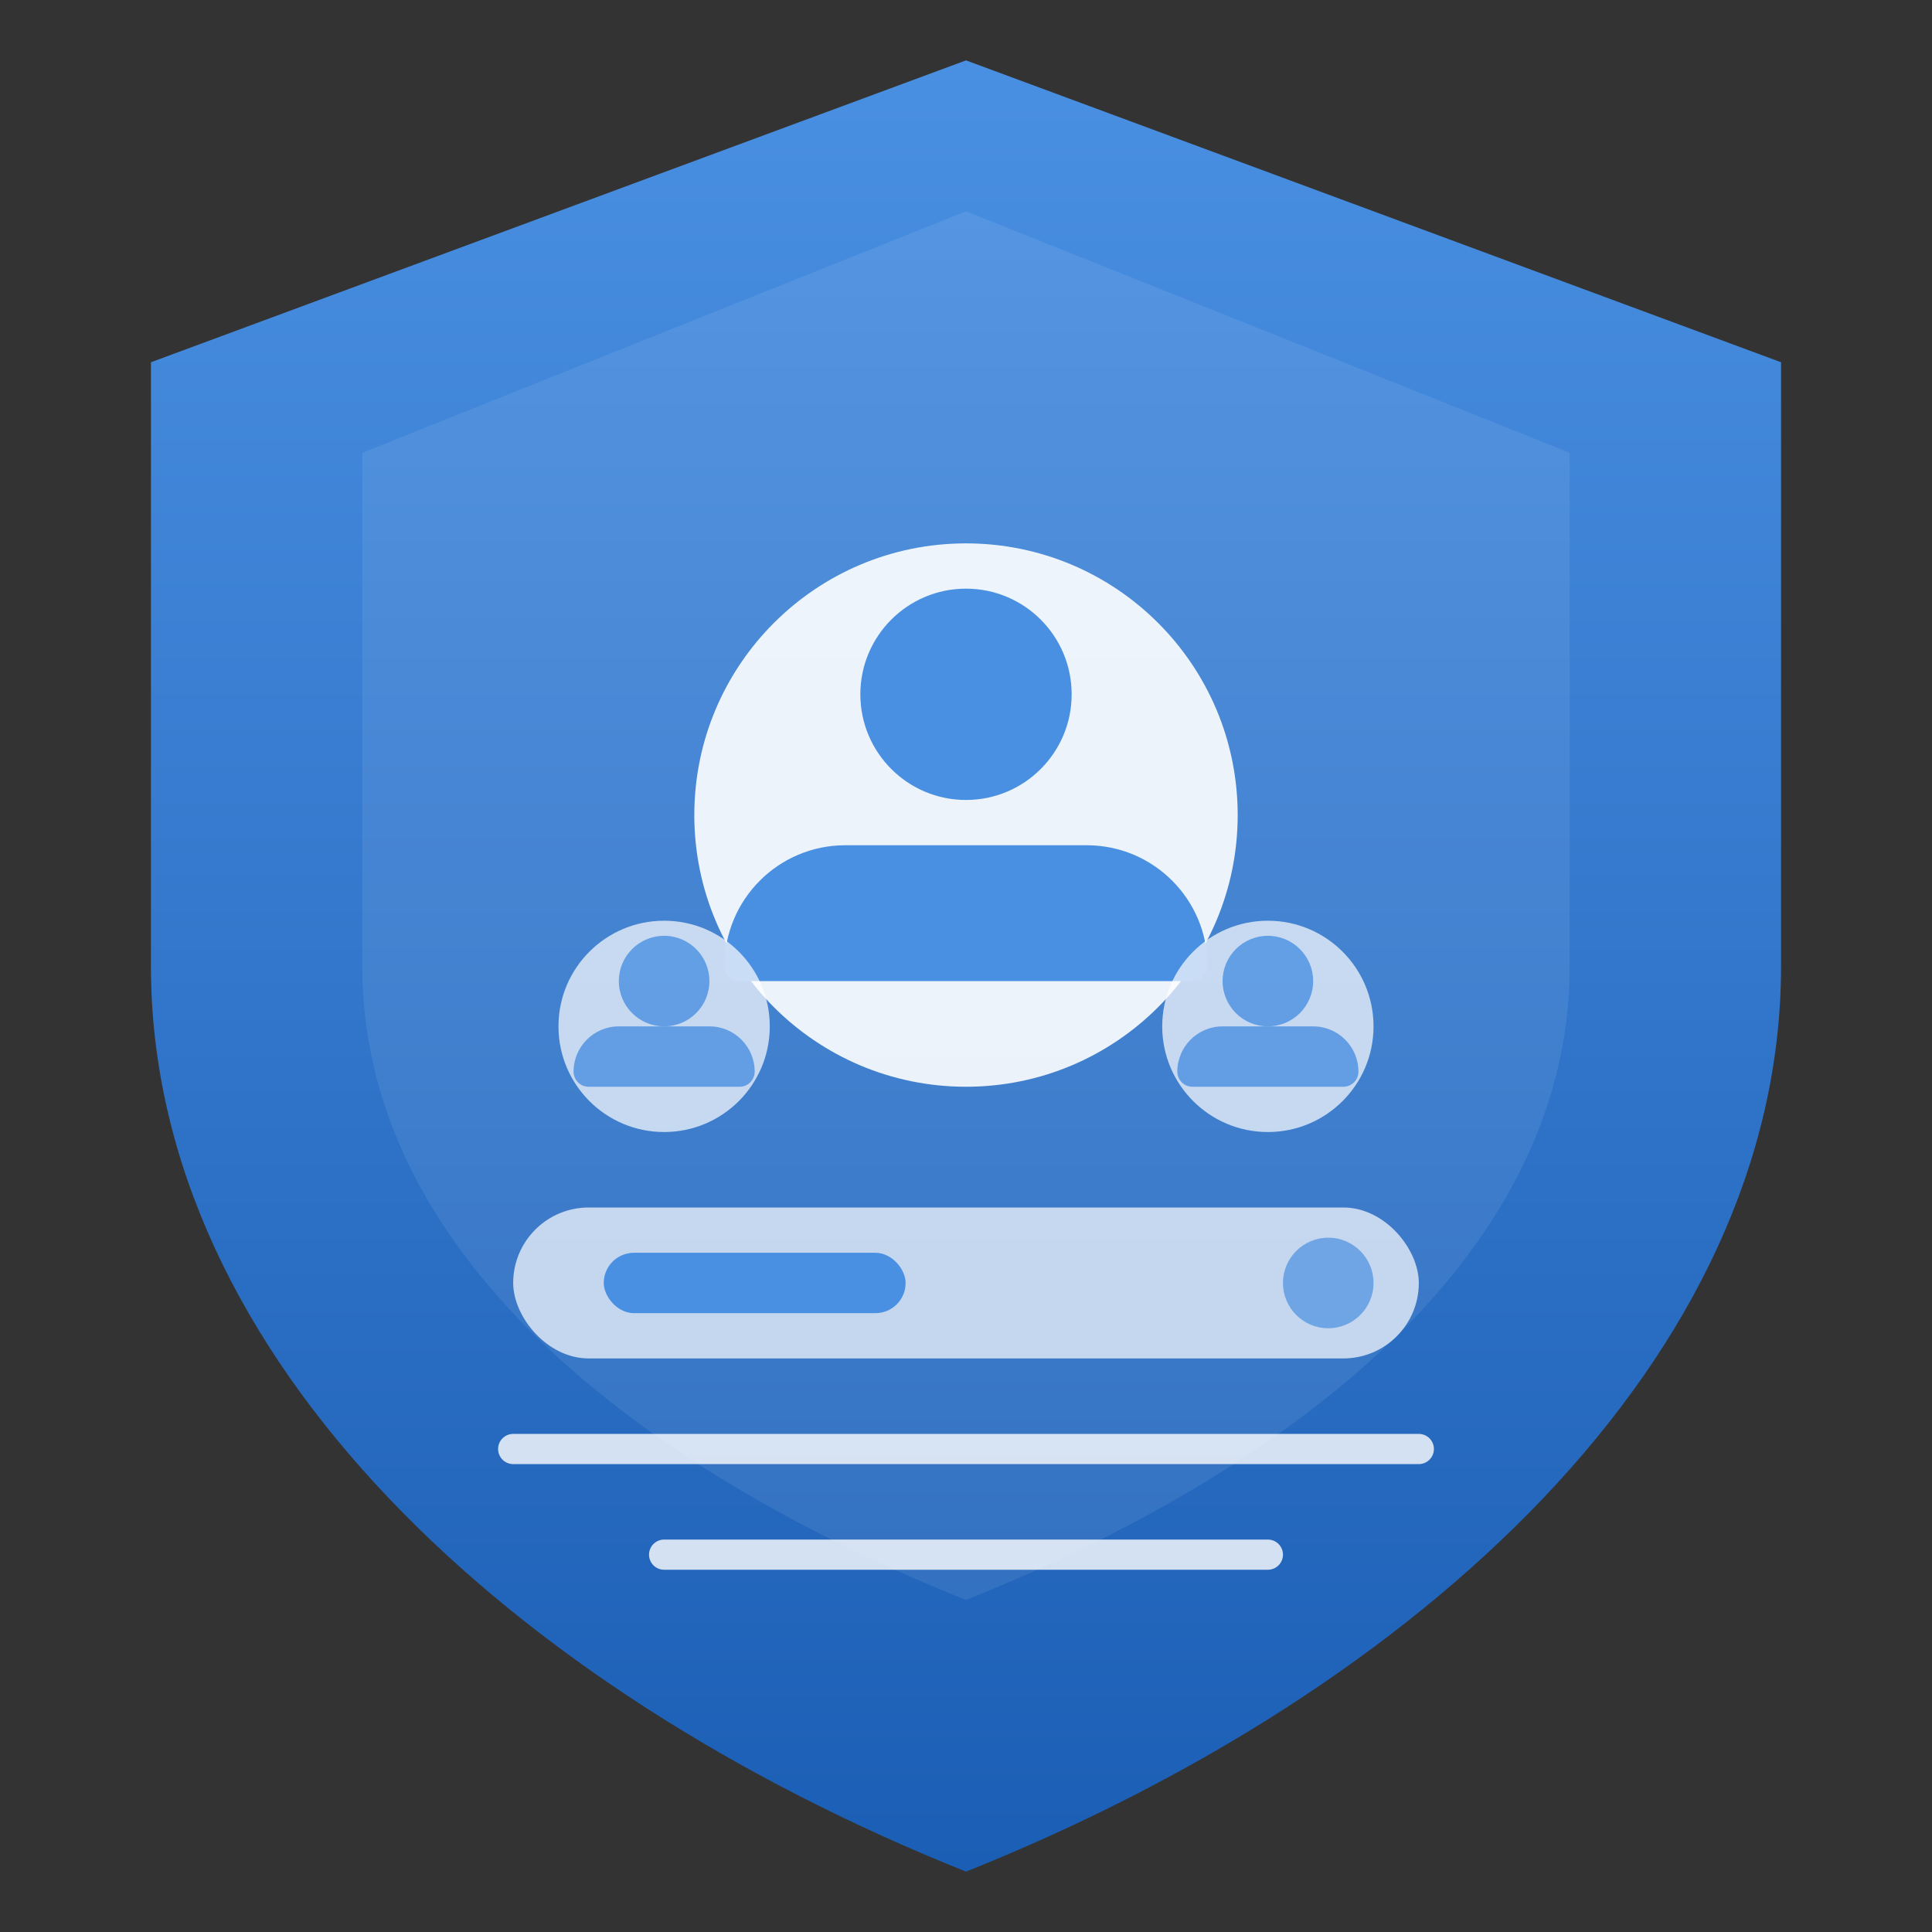 <?xml version="1.0" encoding="UTF-8"?>
<svg width="128" height="128" viewBox="0 0 128 128" fill="none" xmlns="http://www.w3.org/2000/svg">
  <rect x="0" y="0" width="128" height="128" fill="#333333" stroke="none"/>
  <!-- Shield Background - Made Bigger -->
  <path d="M64 4L118 24V64C118 90 94 112 64 124C34 112 10 90 10 64V24L64 4Z" fill="url(#shield)" />
  <path d="M64 14L104 30V64C104 84 84 98 64 106C44 98 24 84 24 64V30L64 14Z" fill="white" opacity="0.08" />
  
  <!-- Center Profile - Reduced White -->
  <circle cx="64" cy="54" r="18" fill="white" opacity="0.9" />
  <circle cx="64" cy="46" r="7" fill="#4A90E2" />
  <path d="M48 64C48 59.582 51.582 56 56 56H72C76.418 56 80 59.582 80 64V64C80 64.552 79.552 65 79 65H49C48.448 65 48 64.552 48 64V64Z" fill="#4A90E2" />
  
  <!-- Small Profile Icons - Slightly Reduced -->
  <circle cx="44" cy="68" r="7" fill="white" opacity="0.7" />
  <circle cx="44" cy="65" r="3" fill="#4A90E2" opacity="0.8" />
  <path d="M38 71C38 69.343 39.343 68 41 68H47C48.657 68 50 69.343 50 71V71C50 71.552 49.552 72 49 72H39C38.448 72 38 71.552 38 71V71Z" fill="#4A90E2" opacity="0.8" />
  
  <circle cx="84" cy="68" r="7" fill="white" opacity="0.7" />
  <circle cx="84" cy="65" r="3" fill="#4A90E2" opacity="0.8" />
  <path d="M78 71C78 69.343 79.343 68 81 68H87C88.657 68 90 69.343 90 71V71C90 71.552 89.552 72 89 72H79C78.448 72 78 71.552 78 71V71Z" fill="#4A90E2" opacity="0.8" />
  
  <!-- Browser Elements - Reduced White -->
  <rect x="34" y="80" width="60" height="10" rx="5" fill="white" opacity="0.7" />
  <rect x="40" y="83" width="20" height="4" rx="2" fill="#4A90E2" />
  <circle cx="88" cy="85" r="3" fill="#4A90E2" opacity="0.7" />
  
  <!-- Decorative Lines -->
  <path d="M34 96L94 96" stroke="white" stroke-width="2" stroke-linecap="round" opacity="0.8" />
  <path d="M44 103L84 103" stroke="white" stroke-width="2" stroke-linecap="round" opacity="0.8" />
  
  <!-- Definitions -->
  <defs>
    <linearGradient id="shield" x1="64" y1="4" x2="64" y2="124" gradientUnits="userSpaceOnUse">
      <stop offset="0%" stop-color="#4A90E2" />
      <stop offset="100%" stop-color="#1B5EB5" />
    </linearGradient>
  </defs>
</svg> 
